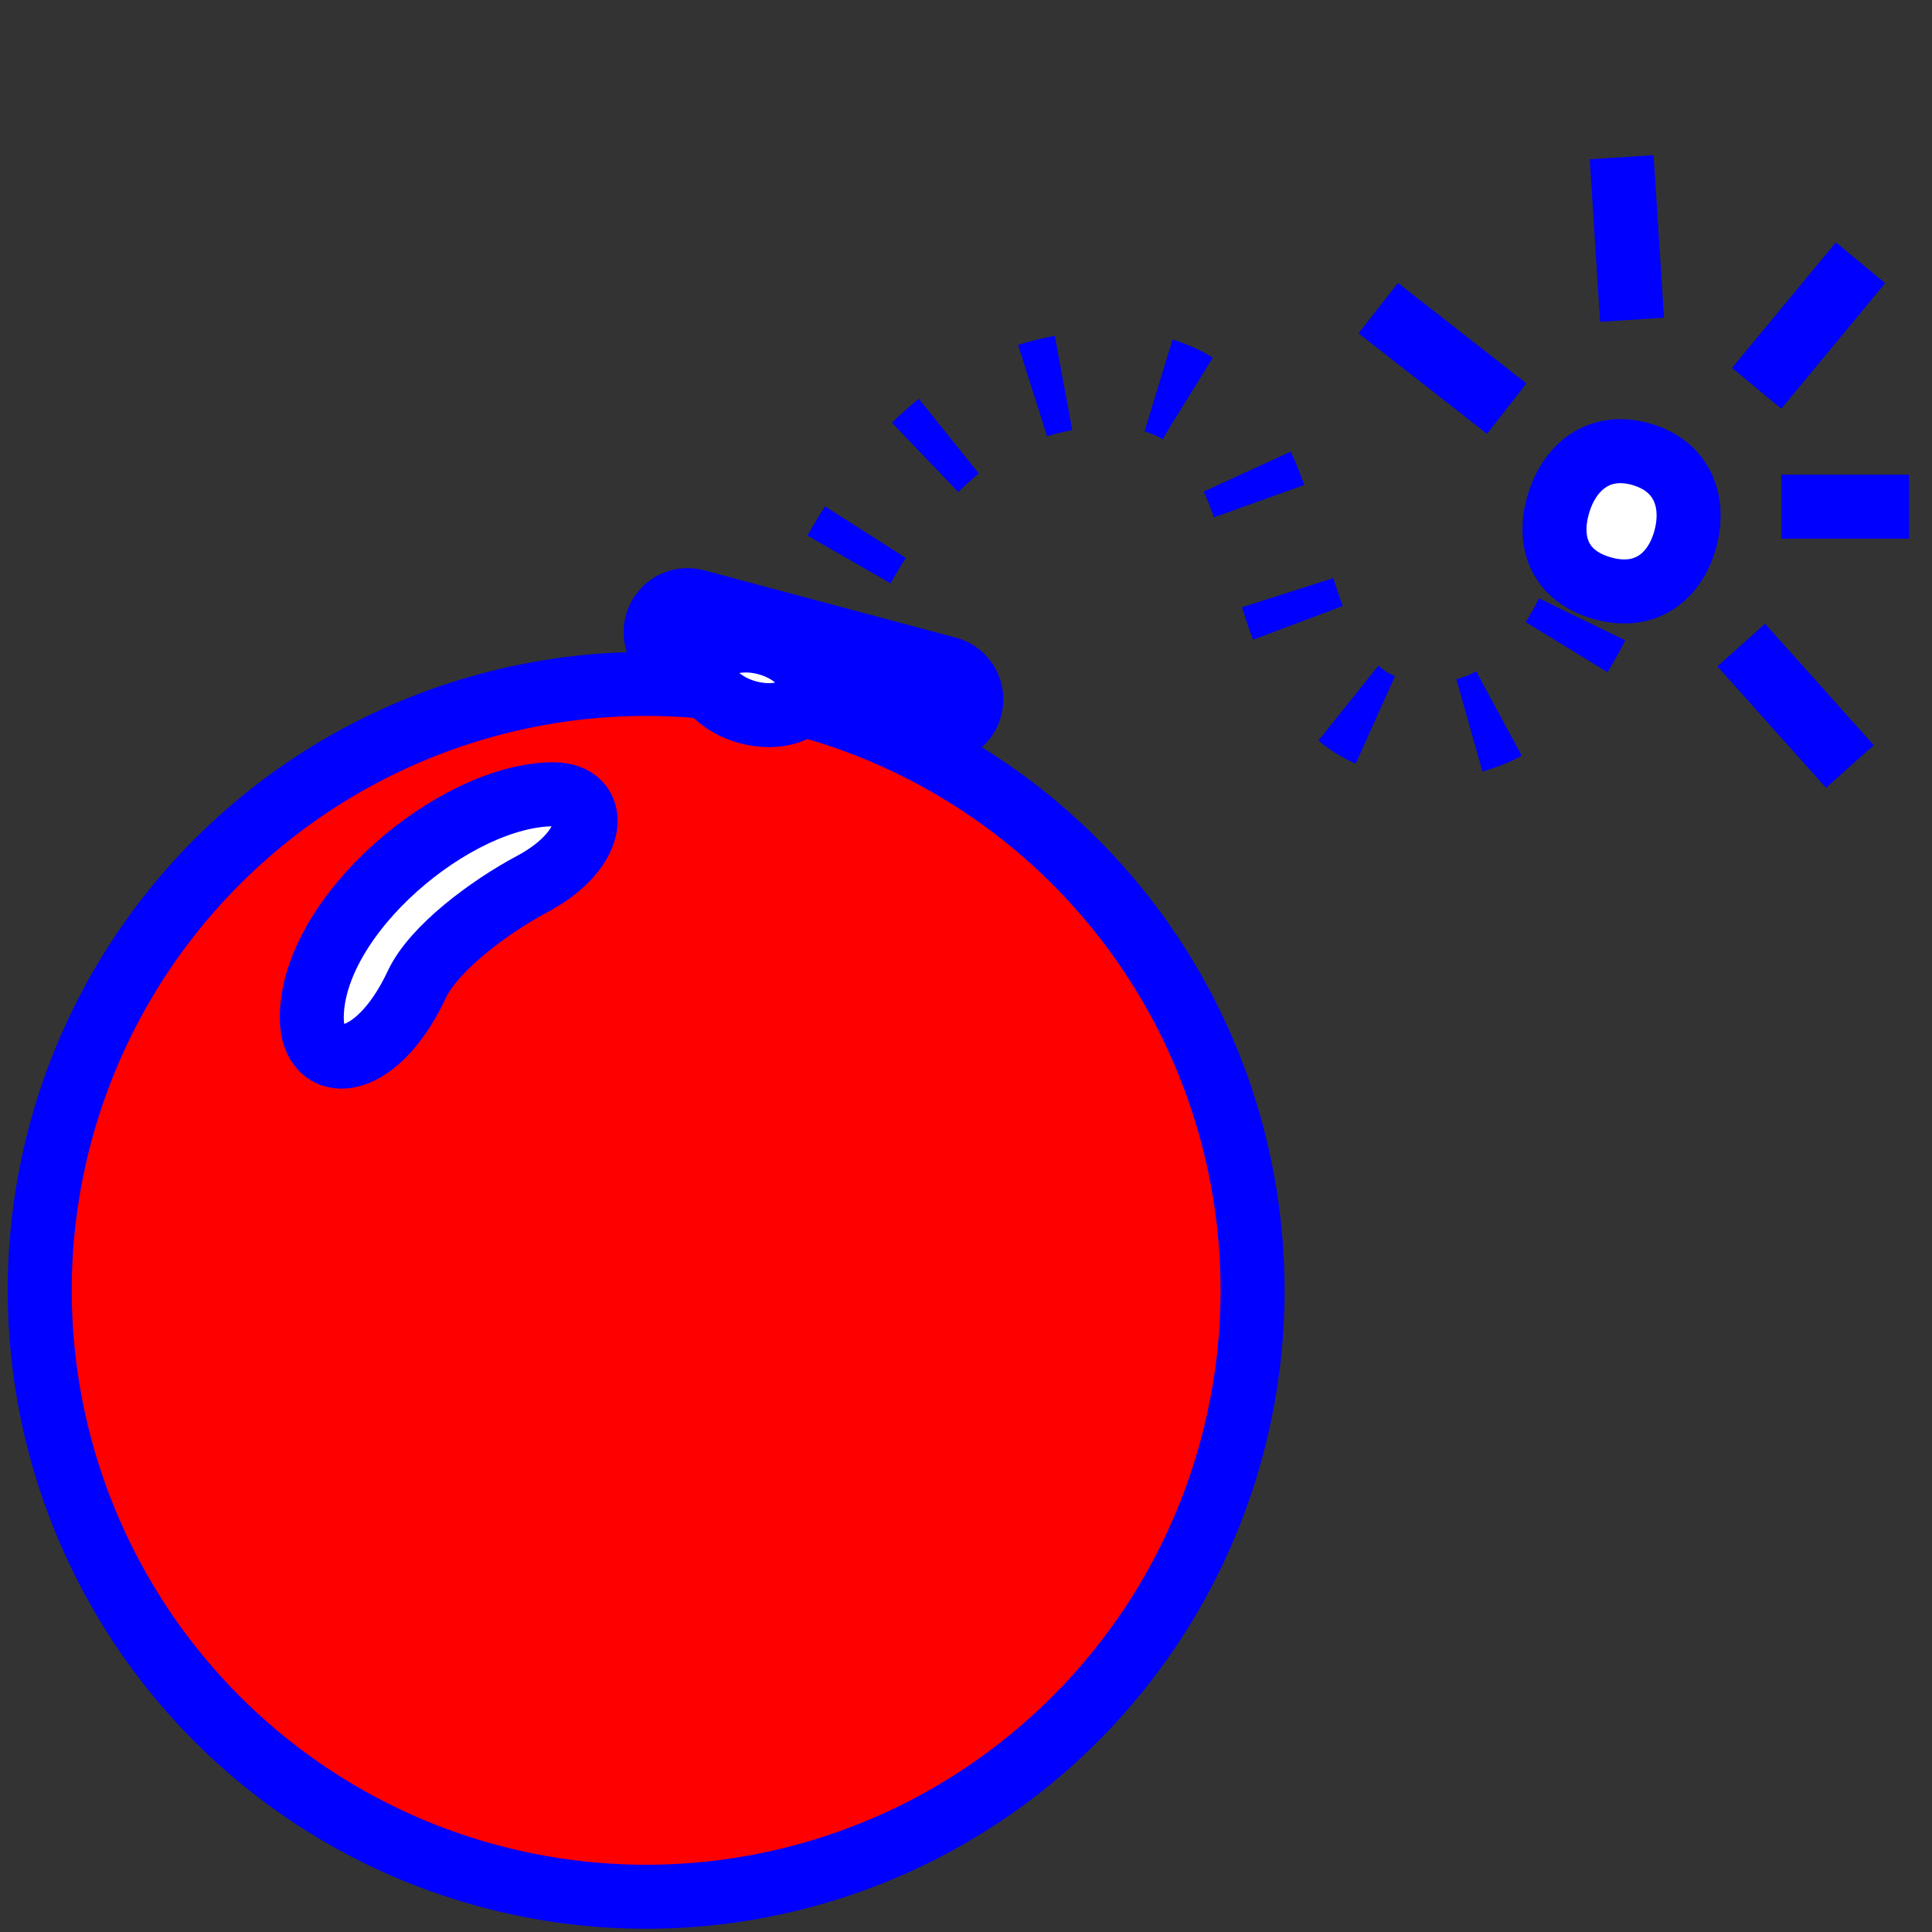 <?xml version="1.0" encoding="UTF-8" standalone="no"?>
<!-- Created with Inkscape (http://www.inkscape.org/) -->

<svg
   xmlns:dc="http://purl.org/dc/elements/1.1/"
   xmlns:cc="http://creativecommons.org/ns#"
   xmlns:rdf="http://www.w3.org/1999/02/22-rdf-syntax-ns#"
   xmlns:svg="http://www.w3.org/2000/svg"
   xmlns="http://www.w3.org/2000/svg"
   xmlns:sodipodi="http://sodipodi.sourceforge.net/DTD/sodipodi-0.dtd"
   xmlns:inkscape="http://www.inkscape.org/namespaces/inkscape"
   width="8mm"
   height="8mm"
   viewBox="0 0 8 8"
   version="1.1"
   id="svg1999"
   inkscape:version="0.92.4 (5da689c313, 2019-01-14)"
   sodipodi:docname="bomb.svg">
  <rect x="0" y="0" width="8" height="8" fill="#333333" stroke="none"/>
  <defs
     id="defs1993" />
  <sodipodi:namedview
     id="base"
     pagecolor="#ffffff"
     bordercolor="#666666"
     borderopacity="1.0"
     inkscape:pageopacity="0.0"
     inkscape:pageshadow="2"
     inkscape:zoom="11.2"
     inkscape:cx="-6.0760006"
     inkscape:cy="11.899913"
     inkscape:document-units="mm"
     inkscape:current-layer="layer1"
     showgrid="false"
     inkscape:window-width="1910"
     inkscape:window-height="725"
     inkscape:window-x="0"
     inkscape:window-y="1171"
     inkscape:window-maximized="0" />
  <g
     inkscape:label="Layer 1"
     inkscape:groupmode="layer"
     id="layer1"
     transform="translate(0,-289)">
    <path
       d="m 2.833,293.314 c 0.295,-0.952 0.575,-2.745 1.765,-2.745 0.926,0 0.463,1.455 1.323,1.455 0.529,0 0.705,-0.593 0.794,-0.926"
       id="path1006"
       inkscape:connector-curvature="0"
       style="fill:none;stroke:#0000ff;stroke-width:0.397;stroke-dasharray:0.132, 0.397;stroke-opacity:1" />
    <circle
       cx="78.766"
       cy="283.621"
       r="2.511"
       transform="rotate(15)"
       id="circle1008"
       style="fill:#ff0000;stroke:#0000ff;stroke-width:0.265;stroke-opacity:1;fill-opacity:1" />
    <path
       d="m 2.203,292.661 c -0.178,0.095 -0.407,0.266 -0.477,0.415 -0.174,0.372 -0.435,0.372 -0.435,0.139 0,-0.427 0.595,-0.926 1.001,-0.926 0.19,0 0.19,0.224 -0.089,0.372 z"
       id="path1010"
       inkscape:connector-curvature="0"
       style="fill:#ffffff;stroke-width:0.265;stroke:#0000ff;stroke-opacity:1" />
    <line
       x1="2.847"
       y1="291.617"
       x2="3.89"
       y2="291.896"
       id="line1016"
       style="fill:none;stroke:#0000ff;stroke-width:0.529;stroke-linecap:round;stroke-opacity:1" />
    <path
       d="m 6.979,291.23 c -0.041,0.154 -0.161,0.255 -0.339,0.207 -0.178,-0.048 -0.231,-0.185 -0.19,-0.339 0.041,-0.154 0.161,-0.266 0.339,-0.219 0.178,0.048 0.231,0.197 0.19,0.351 z"
       id="path1018"
       inkscape:connector-curvature="0"
       style="fill:#ffffff;stroke-width:0.265;stroke:#0000ff;stroke-opacity:1" />
    <line
       x1="7.21"
       y1="291.671"
       x2="7.66"
       y2="292.174"
       id="line1020"
       style="fill:none;stroke:#0000ff;stroke-width:0.265;stroke-opacity:1" />
    <line
       x1="7.274"
       y1="290.608"
       x2="7.704"
       y2="290.088"
       id="line1022"
       style="fill:none;stroke:#0000ff;stroke-width:0.265;stroke-opacity:1" />
    <line
       x1="6.758"
       y1="290.324"
       x2="6.715"
       y2="289.651"
       id="line1024"
       style="fill:none;stroke:#0000ff;stroke-width:0.265;stroke-opacity:1" />
    <line
       x1="7.376"
       y1="291.098"
       x2="7.905"
       y2="291.098"
       id="line1026"
       style="fill:none;stroke:#0000ff;stroke-width:0.265;stroke-opacity:1" />
    <line
       x1="6.239"
       y1="290.692"
       x2="5.707"
       y2="290.276"
       id="line1028"
       style="fill:none;stroke:#0000ff;stroke-width:0.265;stroke-opacity:1" />
    <ellipse
       cx="78.554"
       cy="281.052"
       rx="0.227"
       ry="0.148"
       transform="rotate(15)"
       id="ellipse1030"
       style="fill:#ffffff;stroke-width:0.265;stroke:#0000ff;stroke-opacity:1" />
  </g>
</svg>
